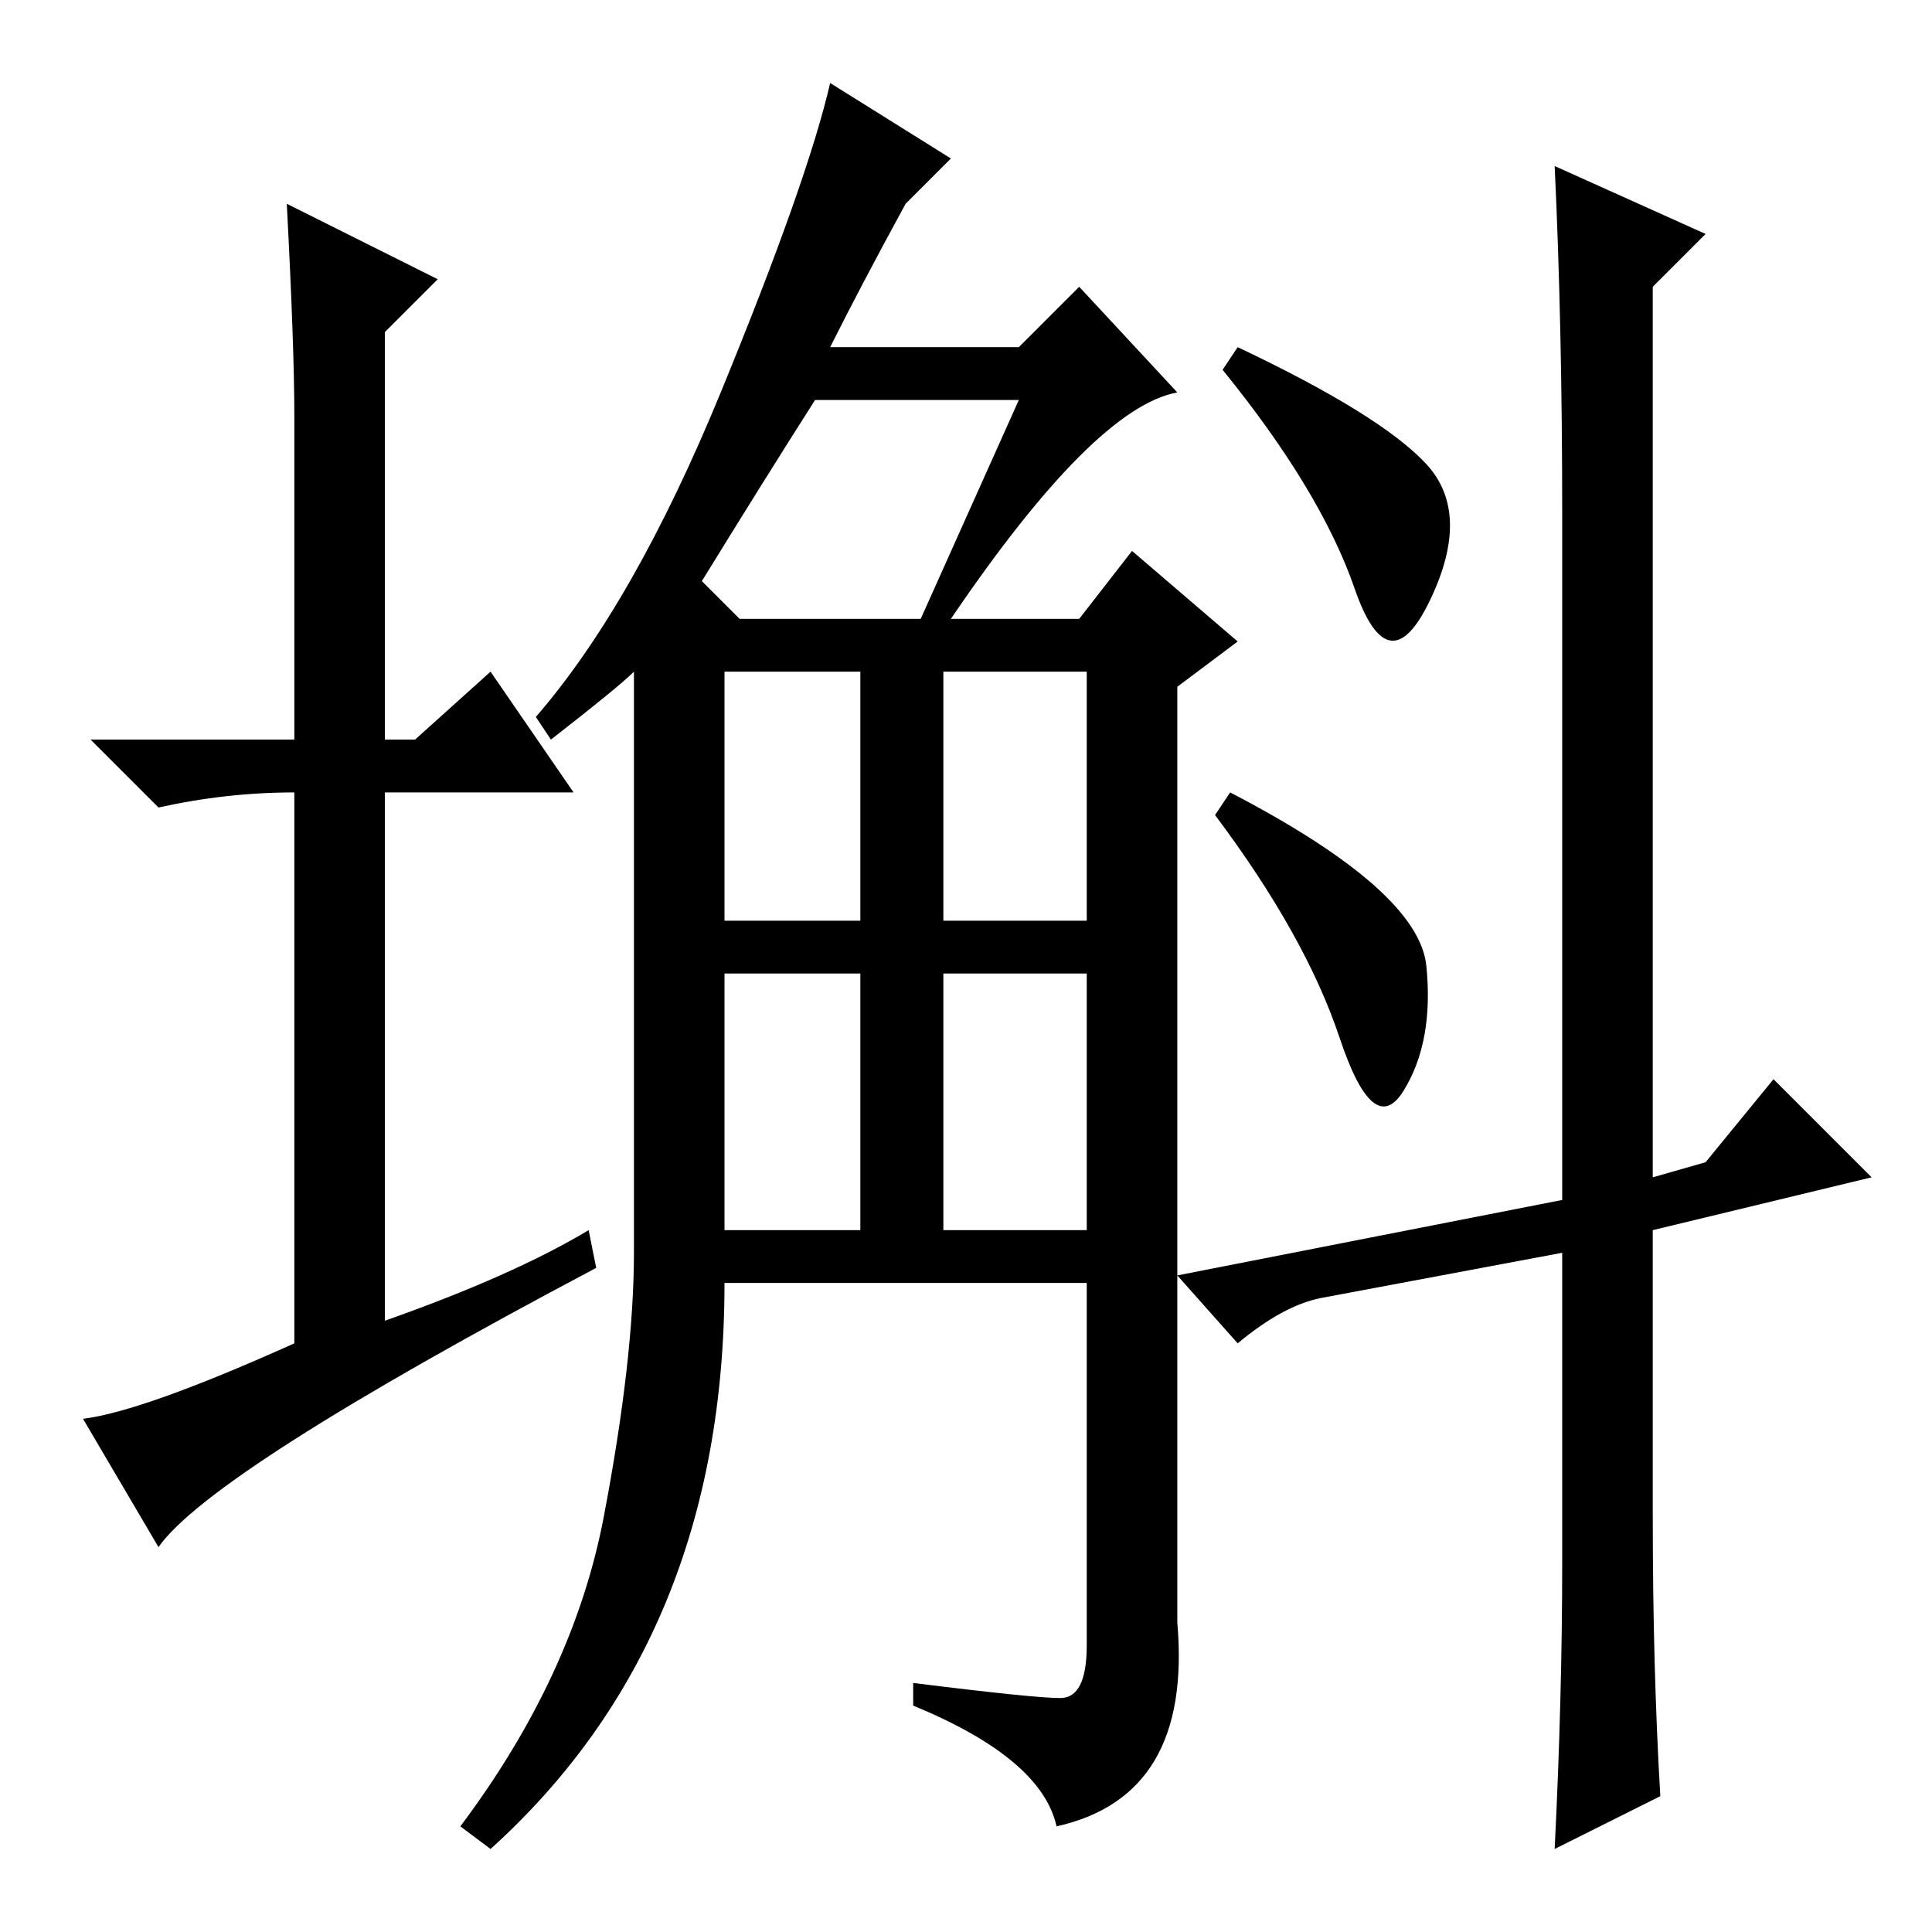 <?xml version="1.0" standalone="no"?>
<!DOCTYPE svg PUBLIC "-//W3C//DTD SVG 1.1//EN" "http://www.w3.org/Graphics/SVG/1.1/DTD/svg11.dtd" >
<svg xmlns="http://www.w3.org/2000/svg" xmlns:xlink="http://www.w3.org/1999/xlink" version="1.1" viewBox="0 -36 256 256">
  <g transform="matrix(1 0 0 -1 0 220)">
   <path fill="currentColor"
d="M126 235l-6 -6q-6 -11 -10 -19h25l8 8l13 -14q-11 -2 -30 -30h17l7 9l14 -12l-8 -6v-124q2 -23 -16 -27q-2 9 -19 16v3q16 -2 19.5 -2t3.5 7v48h-48q0 -47 -31 -75l-4 3q15 20 19 41t4 35v77q-2 -2 -11 -9l-2 3q13 15 24.5 43t14.5 41zM96 93h18v34h-18v-34zM96 134h18
v33h-18v-33zM125 134h19v33h-19v-33zM125 93h19v34h-19v-34zM93 179l5 -5h24l13 29h-27q-7 -11 -15 -24zM78 93l1 -5q-51 -27 -58 -37l-10 17q8 1 28 10v73q-9 0 -18 -2l-9 9h27v43q0 9 -1 28l20 -10l-7 -7v-54h4l10 9l11 -16h-25v-70q17 6 27 12zM189 194.5q6 -6.5 0.5 -18
t-10 1.5t-17.5 29l2 3q19 -9 25 -15.5zM189 128q1 -10 -3 -16.5t-8.5 7t-16.5 29.5l2 3q25 -13 26 -23zM175 84q-5 -1 -11 -6l-8 9l51 10v91q0 25 -1 46l20 -9l-7 -7v-118l7 2l9 11l13 -13l-29 -7v-38q0 -20 1 -37l-14 -7q1 20 1 38v41z" />
  </g>

</svg>
